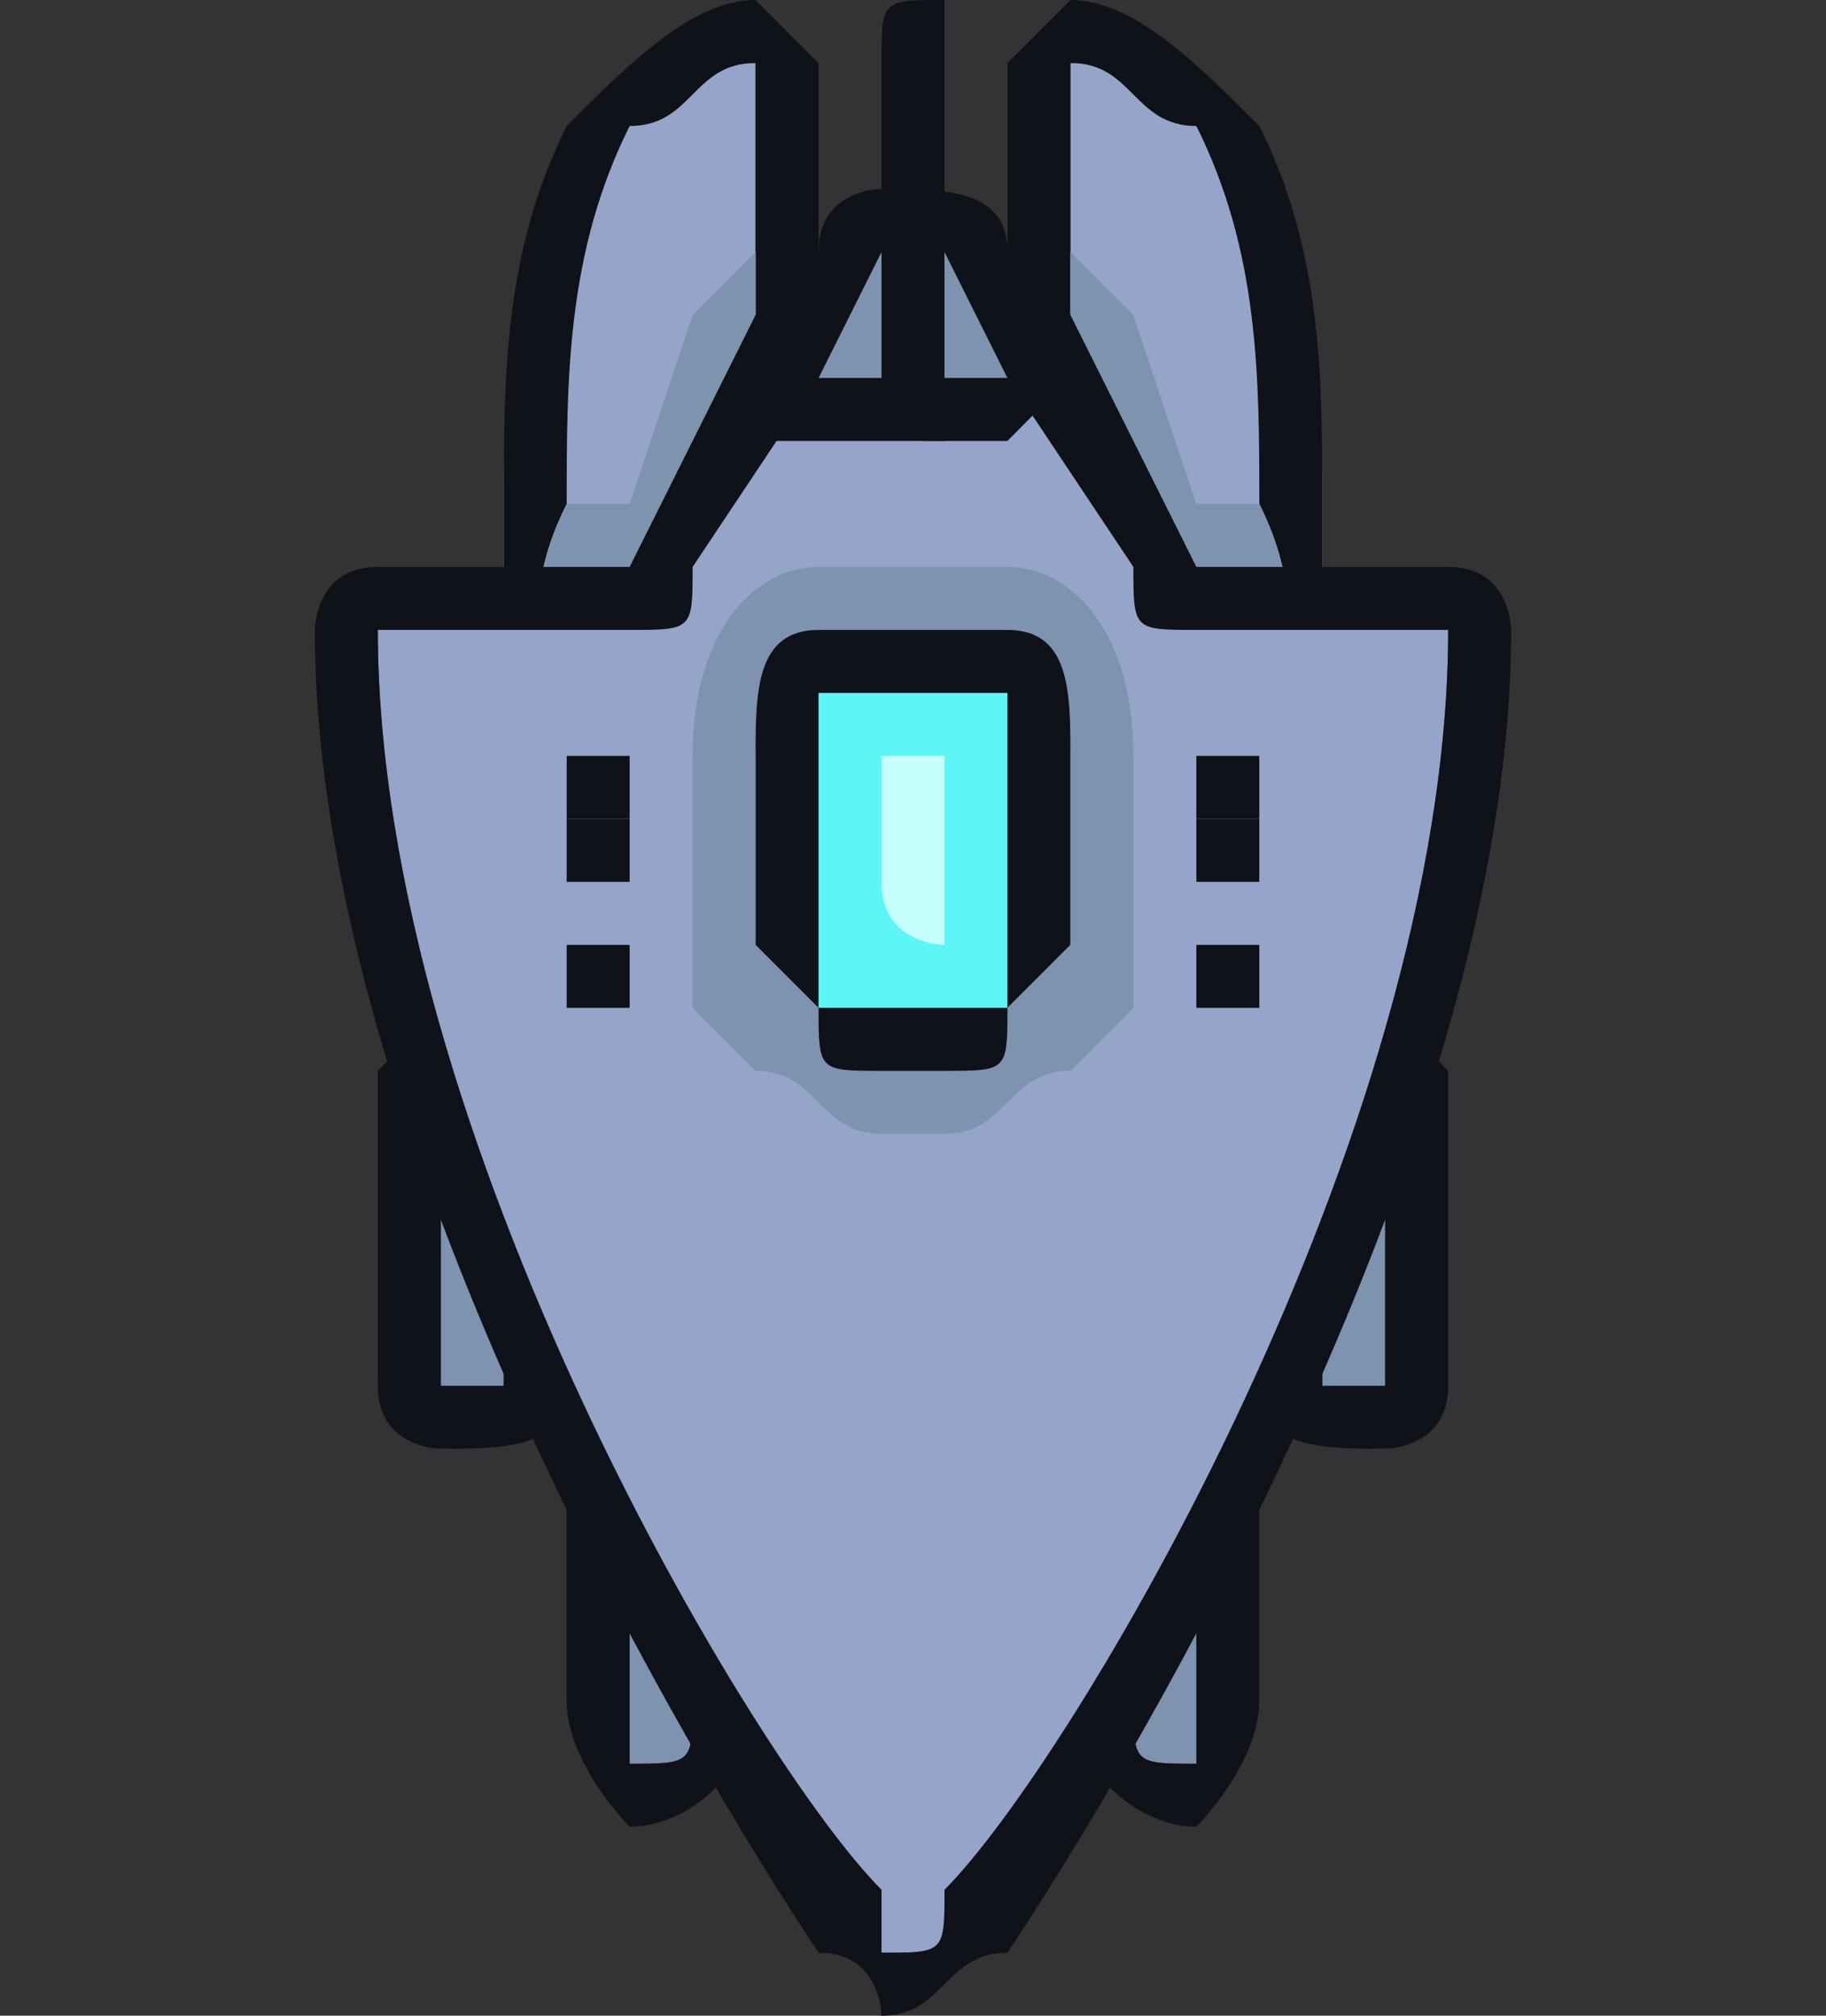 <?xml version="1.0" encoding="UTF-8"?>
<!DOCTYPE svg PUBLIC "-//W3C//DTD SVG 1.1//EN" "http://www.w3.org/Graphics/SVG/1.1/DTD/svg11.dtd">
<!-- Creator: CorelDRAW Home & Student X7 -->
<svg xmlns="http://www.w3.org/2000/svg" xml:space="preserve" width="29px" height="32px" version="1.1" style="shape-rendering:geometricPrecision; text-rendering:geometricPrecision; image-rendering:optimizeQuality; fill-rule:evenodd; clip-rule:evenodd"
viewBox="0 0 29 32"
 xmlns:xlink="http://www.w3.org/1999/xlink">
 <rect x="0" y="0" width="29" height="32" fill="#333333" stroke="none"/>
 <defs>
  <style type="text/css">
   <![CDATA[
    .fil1 {fill:#101219;fill-rule:nonzero}
    .fil3 {fill:#5DF6F6;fill-rule:nonzero}
    .fil0 {fill:#7E93AF;fill-rule:nonzero}
    .fil2 {fill:#94A5C9;fill-rule:nonzero}
    .fil4 {fill:#C6FFFC;fill-rule:nonzero}
   ]]>
  </style>
 </defs>
 <g id="Layer_x0020_1">
  <g id="_399633256">
   <path class="fil0" d="M19 22c-1,0 -1,0 -1,1l0 4c0,1 0,1 1,1 0,0 0,0 0,-1l0 -4c0,-1 0,-1 0,-1z"/>
   <path class="fil1" d="M19 28c0,0 0,0 0,-1l0 -4c0,0 0,-1 0,-1 -1,0 -1,1 -1,1l0 4c0,1 0,1 1,1zm0 1l0 0c-1,0 -2,-1 -2,-2l0 -4c0,-1 1,-1 2,-1 0,0 1,0 1,1l0 4c0,1 -1,2 -1,2z"/>
   <path class="fil0" d="M22 17c-1,0 -1,0 -1,0l0 5c0,0 0,1 1,1 0,0 0,-1 0,-1l0 -5c0,0 0,0 0,0z"/>
   <path class="fil1" d="M22 22c0,0 0,0 0,0l0 -5c0,0 0,0 0,0 -1,0 -1,0 -1,0l0 5c0,0 0,0 1,0zm0 1l0 0c-1,0 -2,0 -2,-1l0 -5c0,0 1,-1 2,-1 0,0 1,1 1,1l0 5c0,1 -1,1 -1,1z"/>
   <path class="fil0" d="M10 22c0,0 0,0 0,1l0 4c0,1 0,1 0,1 1,0 1,0 1,-1l0 -4c0,-1 0,-1 -1,-1z"/>
   <path class="fil1" d="M10 28c1,0 1,0 1,-1l0 -4c0,0 0,-1 -1,-1 0,0 0,1 0,1l0 4c0,1 0,1 0,1zm0 1l0 0c0,0 -1,-1 -1,-2l0 -4c0,-1 1,-1 1,-1 1,0 2,0 2,1l0 4c0,1 -1,2 -2,2z"/>
   <path class="fil0" d="M7 17c0,0 0,0 0,0l0 5c0,0 0,1 0,1 1,0 1,-1 1,-1l0 -5c0,0 0,0 -1,0z"/>
   <path class="fil1" d="M7 22c1,0 1,0 1,0l0 -5c0,0 0,0 -1,0 0,0 0,0 0,0l0 5c0,0 0,0 0,0zm0 1l0 0c0,0 -1,0 -1,-1l0 -5c0,0 1,-1 1,-1 1,0 2,1 2,1l0 5c0,1 -1,1 -2,1z"/>
   <path class="fil2" d="M12 1c-1,0 -2,0 -2,1 -2,2 -2,4 -2,6 0,2 0,3 0,3 0,0 0,0 1,0l3 0c0,0 0,0 0,0 0,0 1,0 1,0l-1 -7 0 -3c0,0 0,0 0,0 0,0 0,0 0,0z"/>
   <path class="fil1" d="M12 11l0 -7 0 -3c0,0 0,0 0,0 0,0 0,0 0,0 -1,0 -1,1 -2,1 -1,2 -1,4 -1,6 -1,2 0,3 0,3l3 0zm0 1l0 0 -3 0c-1,0 -1,-1 -1,-1 0,0 0,-1 0,-3 0,-2 0,-4 1,-6 1,-1 2,-2 3,-2 0,0 0,0 1,1 0,0 0,0 0,0l0 3 0 7c0,0 0,0 0,0 0,0 -1,1 -1,1z"/>
   <path class="fil2" d="M17 1c0,0 0,0 0,0 0,0 0,0 0,0l0 3 -1 7c0,0 1,0 1,0 0,0 0,0 0,0l3 0c1,0 1,0 1,0 0,0 0,-1 0,-3 0,-2 0,-4 -2,-6 0,-1 -1,-1 -2,-1z"/>
   <path class="fil1" d="M20 11c0,0 1,-1 0,-3 0,-2 0,-4 -1,-6 -1,0 -1,-1 -2,-1 0,0 0,0 0,0 0,0 0,0 0,0l0 3 0 7 3 0zm0 1l0 0 -3 0c0,0 -1,-1 -1,-1 0,0 0,0 0,0l0 -7 0 -3c0,0 0,0 0,0 1,-1 1,-1 1,-1 1,0 2,1 3,2 1,2 1,4 1,6 0,2 0,3 0,3 0,0 0,1 -1,1z"/>
   <path class="fil0" d="M9 11l3 0 0 -7 -1 1 -1 3 -1 0c-1,2 0,3 0,3z"/>
   <path class="fil0" d="M20 8l-1 0 -1 -3 -1 -1 0 7 3 0c0,0 1,-1 0,-3z"/>
   <path class="fil2" d="M14 3c0,0 0,1 0,1l-3 5c0,0 -1,0 -1,0l-4 1c0,0 0,0 0,0 0,8 6,18 8,21 0,0 0,0 0,0 1,0 1,0 1,0 2,-3 8,-13 8,-21 0,0 0,0 0,0l-4 -1c0,0 -1,0 -1,0l-3 -5c0,0 0,-1 -1,-1z"/>
   <path class="fil1" d="M14 31c1,0 1,0 1,-1 2,-2 8,-12 8,-20l-4 0c-1,0 -1,0 -1,-1l-2 -3 -1 -2c0,0 0,0 -1,0 0,0 0,0 0,0l-1 2 -2 3c0,1 0,1 -1,1l-4 0c0,8 6,18 8,20 0,1 0,1 0,1zm0 1l0 0c0,0 0,-1 -1,-1 -2,-3 -8,-13 -8,-21 0,0 0,-1 1,-1l4 0c0,0 0,0 0,0l2 -4 1 -1c0,-1 1,-1 1,-1 1,0 2,0 2,1l1 1 2 4c0,0 0,0 0,0l4 0c1,0 1,1 1,1 0,8 -6,18 -8,21 -1,0 -1,1 -2,1z"/>
   <path class="fil0" d="M18 16l-1 1c-1,0 -1,1 -2,1l-1 0c-1,0 -1,-1 -2,-1l-1 -1c0,0 0,-1 0,-2l0 -2c0,-2 1,-3 2,-3l3 0c1,0 2,1 2,3l0 2c0,1 0,2 0,2z"/>
   <path class="fil3" d="M13 11c0,0 -1,0 -1,1l0 2c0,1 0,1 0,1l1 1c0,0 1,0 1,0l1 0c0,0 1,0 1,0l1 -1c0,0 0,0 0,-1l0 -2c0,-1 -1,-1 -1,-1l-3 0z"/>
   <path class="fil1" d="M15 16c0,0 0,0 1,0l0 -1c0,0 0,0 0,-1l0 -2c0,-1 0,-1 0,-1l-3 0c0,0 0,0 0,1l0 2c0,1 0,1 0,1l0 1c1,0 1,0 1,0l1 0zm0 1l0 0 -1 0c-1,0 -1,0 -1,-1l-1 -1c0,0 0,0 0,-1l0 -2c0,-1 0,-2 1,-2l3 0c1,0 1,1 1,2l0 2c0,1 0,1 0,1l-1 1c0,1 0,1 -1,1z"/>
   <path class="fil4" d="M14 14c0,1 1,1 1,1 0,0 0,0 0,-1l0 -2c0,0 0,0 0,0 0,0 -1,0 -1,0l0 2z"/>
   <path class="fil0" d="M14 3c0,0 0,1 0,1l-1 2c-1,0 0,0 0,0 0,0 0,1 2,1 0,0 1,0 1,-1 0,0 1,0 0,0l-1 -2c0,0 0,-1 -1,-1z"/>
   <path class="fil1" d="M15 6c0,0 0,0 1,0l-1 -2c0,0 0,0 -1,0 0,0 0,0 0,0l-1 2c0,0 1,0 2,0zm0 1l0 0c-2,0 -2,0 -3,0 0,-1 0,-1 0,-2l1 -1c0,-1 1,-1 1,-1 1,0 2,0 2,1l1 1c0,1 0,1 -1,2 0,0 -1,0 -1,0z"/>
   <g>
    <path class="fil1" d="M19 12c0,0 0,0 0,0 0,0 0,1 0,1l1 0c0,0 0,-1 0,-1 0,0 0,0 0,0l-1 0z"/>
    <path class="fil1" d="M19 13c0,0 0,0 0,1 0,0 0,0 0,0l1 0c0,0 0,0 0,0 0,-1 0,-1 0,-1l-1 0z"/>
    <path class="fil1" d="M19 15c0,0 0,0 0,0 0,0 0,1 0,1l1 0c0,0 0,-1 0,-1 0,0 0,0 0,0l-1 0z"/>
   </g>
   <g>
    <path class="fil1" d="M9 12c0,0 0,0 0,0 0,0 0,1 0,1l1 0c0,0 0,-1 0,-1 0,0 0,0 0,0l-1 0z"/>
    <path class="fil1" d="M9 13c0,0 0,0 0,1 0,0 0,0 0,0l1 0c0,0 0,0 0,0 0,-1 0,-1 0,-1l-1 0z"/>
    <path class="fil1" d="M9 15c0,0 0,0 0,0 0,0 0,1 0,1l1 0c0,0 0,-1 0,-1 0,0 0,0 0,0l-1 0z"/>
   </g>
   <path class="fil1" d="M15 1c0,-1 0,-1 0,-1 -1,0 -1,0 -1,1l0 5c0,1 0,1 1,1 0,0 0,0 0,-1l0 -5z"/>
  </g>
 </g>
</svg>
